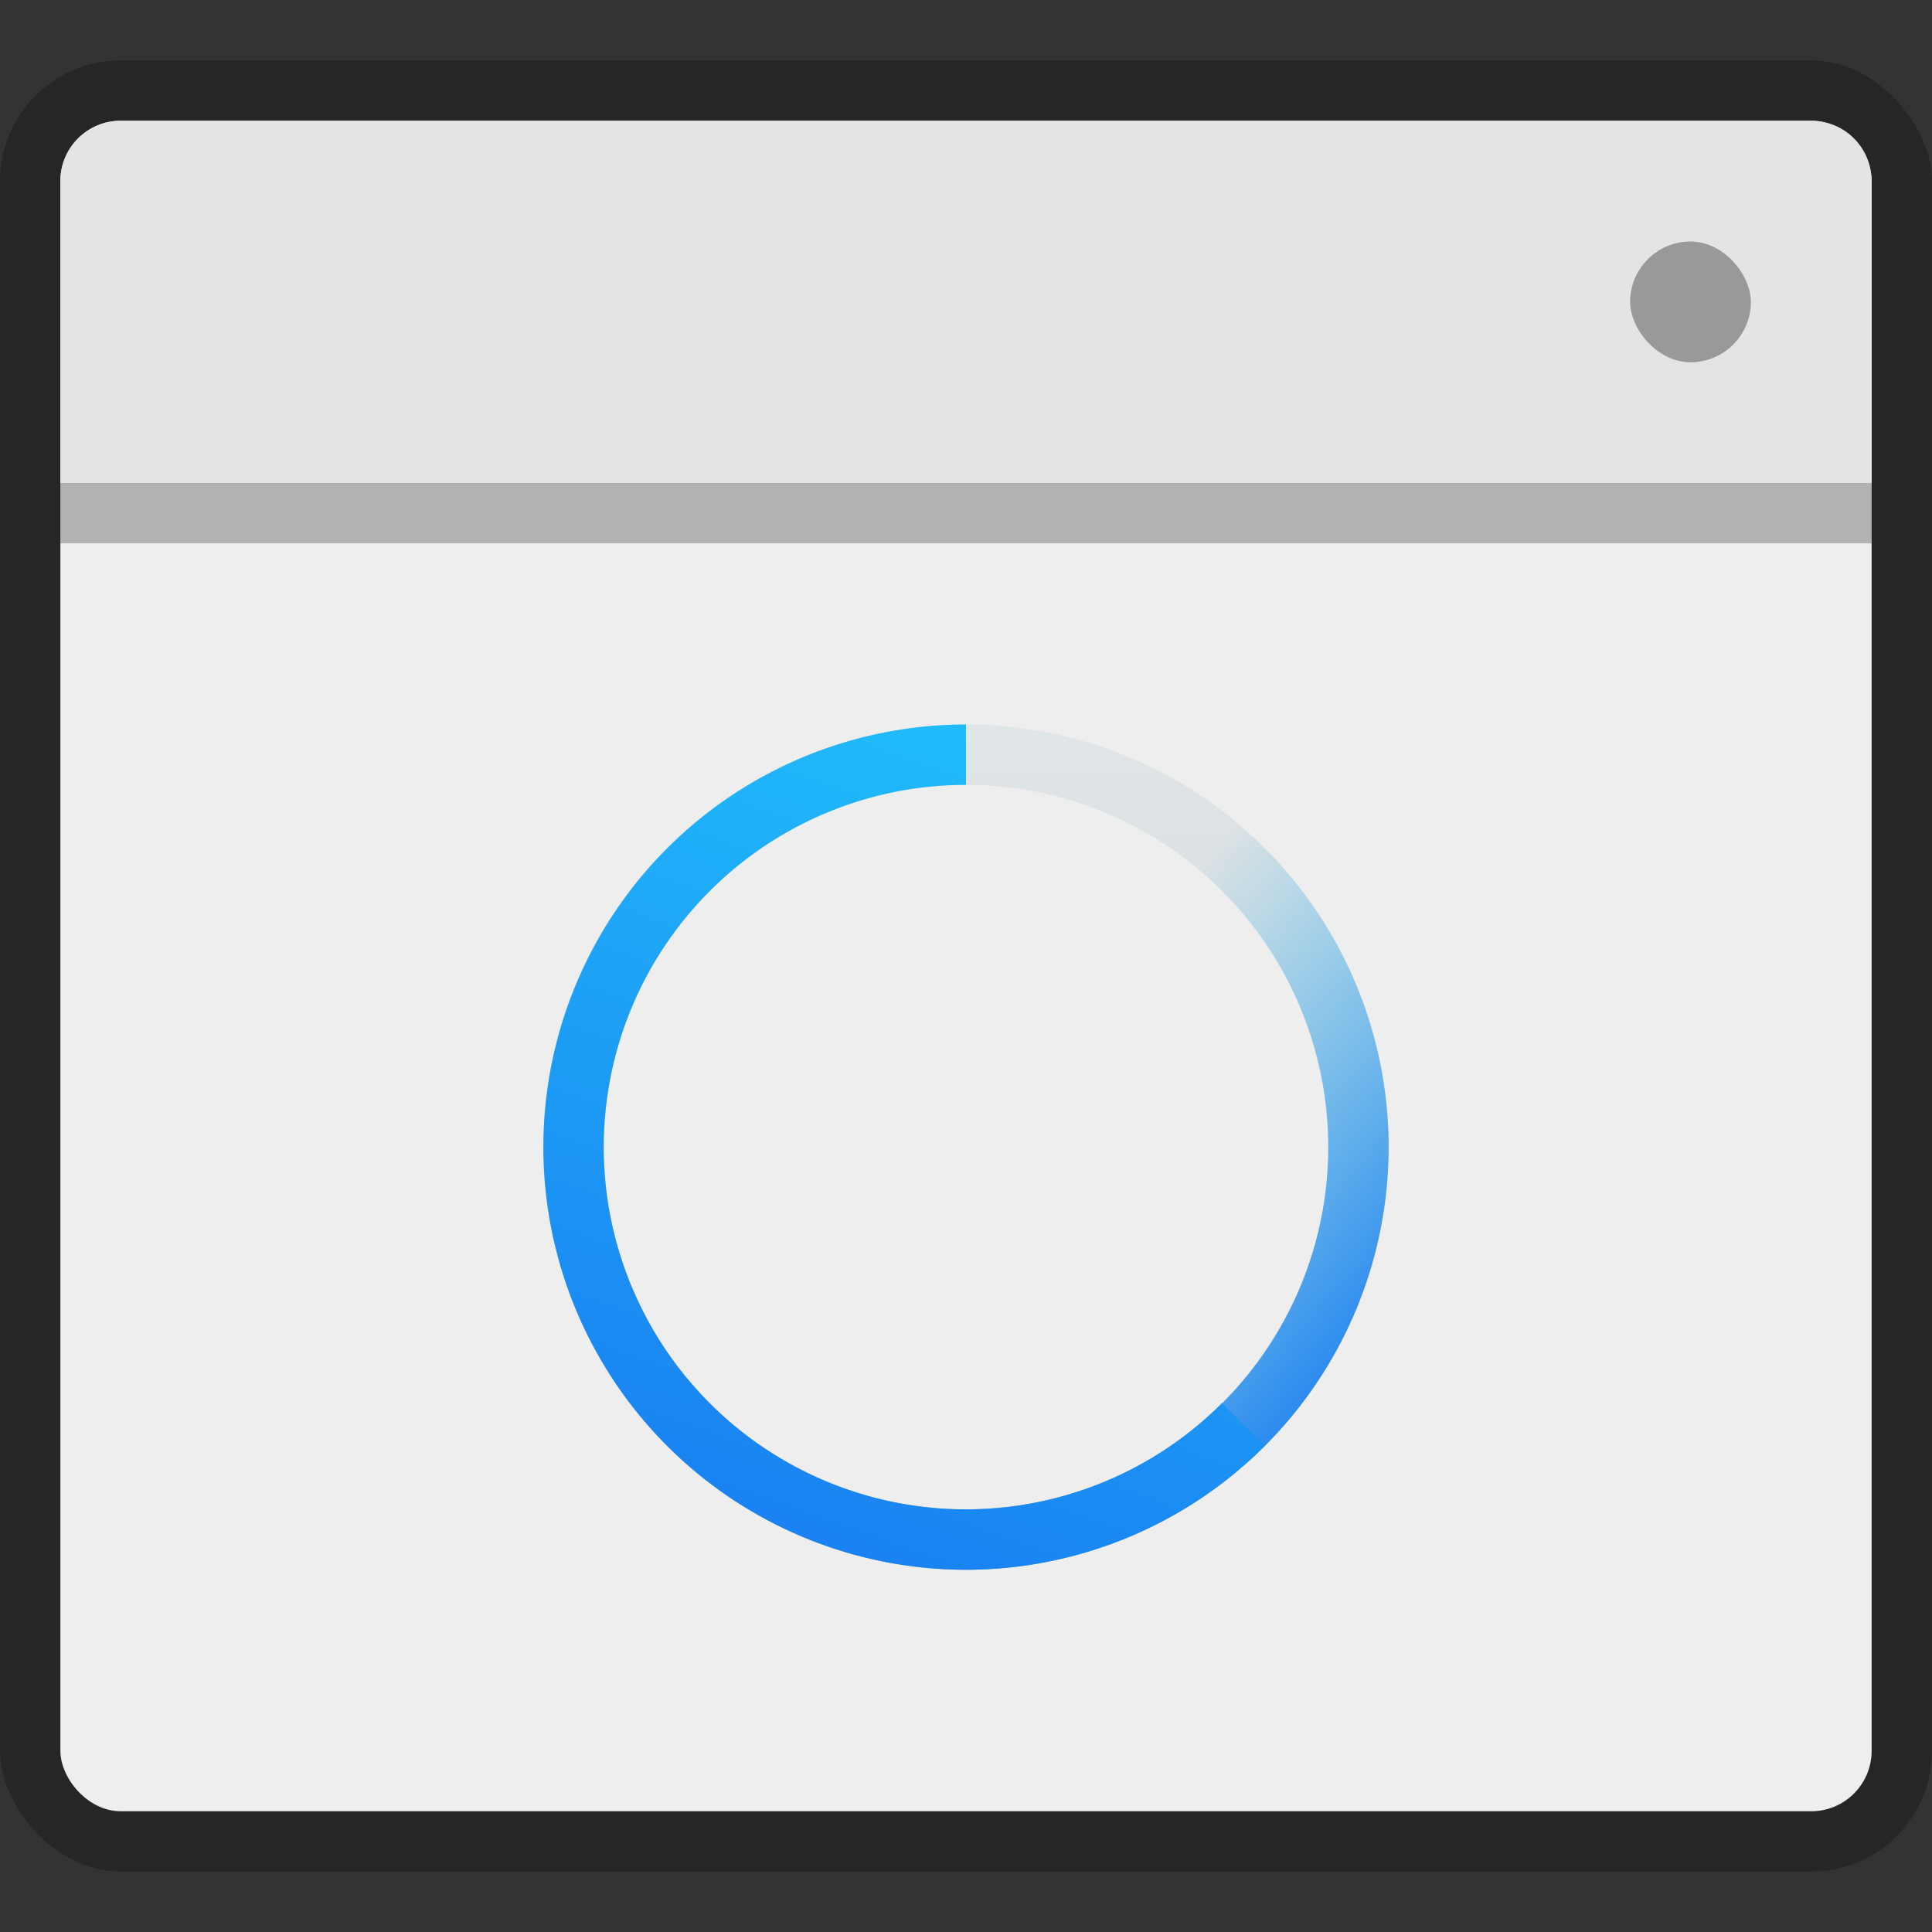 <svg xmlns="http://www.w3.org/2000/svg" width="32" height="32"><rect width="100%" height="100%" fill="#333333" stroke="none"/><defs><linearGradient id="a" x2="0" y1="25" y2="11" gradientTransform="translate(384.57 516.8)" gradientUnits="userSpaceOnUse"><stop offset="0" stop-color="#c6cdd1"/><stop offset="1" stop-color="#e0e5e7"/></linearGradient><linearGradient id="b" x1="22" x2="16" y1="23" y2="18" gradientTransform="translate(384.57 516.8)" gradientUnits="userSpaceOnUse"><stop offset="0" stop-color="#197cf1"/><stop offset="1" stop-color="#20bcfa" stop-opacity="0"/></linearGradient><linearGradient id="c" x1="11" x2="16" y1="25" y2="11" gradientTransform="translate(384.57 516.8)" gradientUnits="userSpaceOnUse"><stop offset="0" stop-color="#197cf1"/><stop offset="1" stop-color="#20bcfa"/></linearGradient></defs><g transform="translate(-384.57 -515.8)"><rect width="32" height="30" x="384.57" y="516.8" opacity=".25" rx="2" ry="2"/><rect width="30" height="28" x="385.57" y="517.8" fill="#eee" rx="1" ry="1"/><path fill="#e4e4e4" d="M386.57 517.8c-.554 0-1 .446-1 1v5h30v-5c0-.554-.446-1-1-1z"/><rect width="2" height="2" x="411.57" y="519.8" fill="#999" rx="1"/><rect width="30" height="1" x="385.57" y="523.8" opacity=".25" ry="0"/><path fill="url(#a)" d="M400.57 527.8a7 7 0 0 0-7 7 7 7 0 0 0 7 7 7 7 0 0 0 7-7 7 7 0 0 0-7-7zm0 1a6 6 0 0 1 6 6 6 6 0 0 1-6 6 6 6 0 0 1-6-6 6 6 0 0 1 6-6z"/><path fill="url(#b)" d="M400.57 527.8a7 7 0 0 0-7 7 7 7 0 0 0 7 7 7 7 0 0 0 7-7 7 7 0 0 0-7-7zm0 1a6 6 0 0 1 6 6 6 6 0 0 1-6 6 6 6 0 0 1-6-6 6 6 0 0 1 6-6z"/><path fill="url(#c)" d="M400.57 527.8a7 7 0 0 0-7 7 7 7 0 0 0 7 7 7 7 0 0 0 4.947-2.053l-.707-.707a6 6 0 0 1-4.24 1.76 6 6 0 0 1-6-6 6 6 0 0 1 6-6z"/></g></svg>